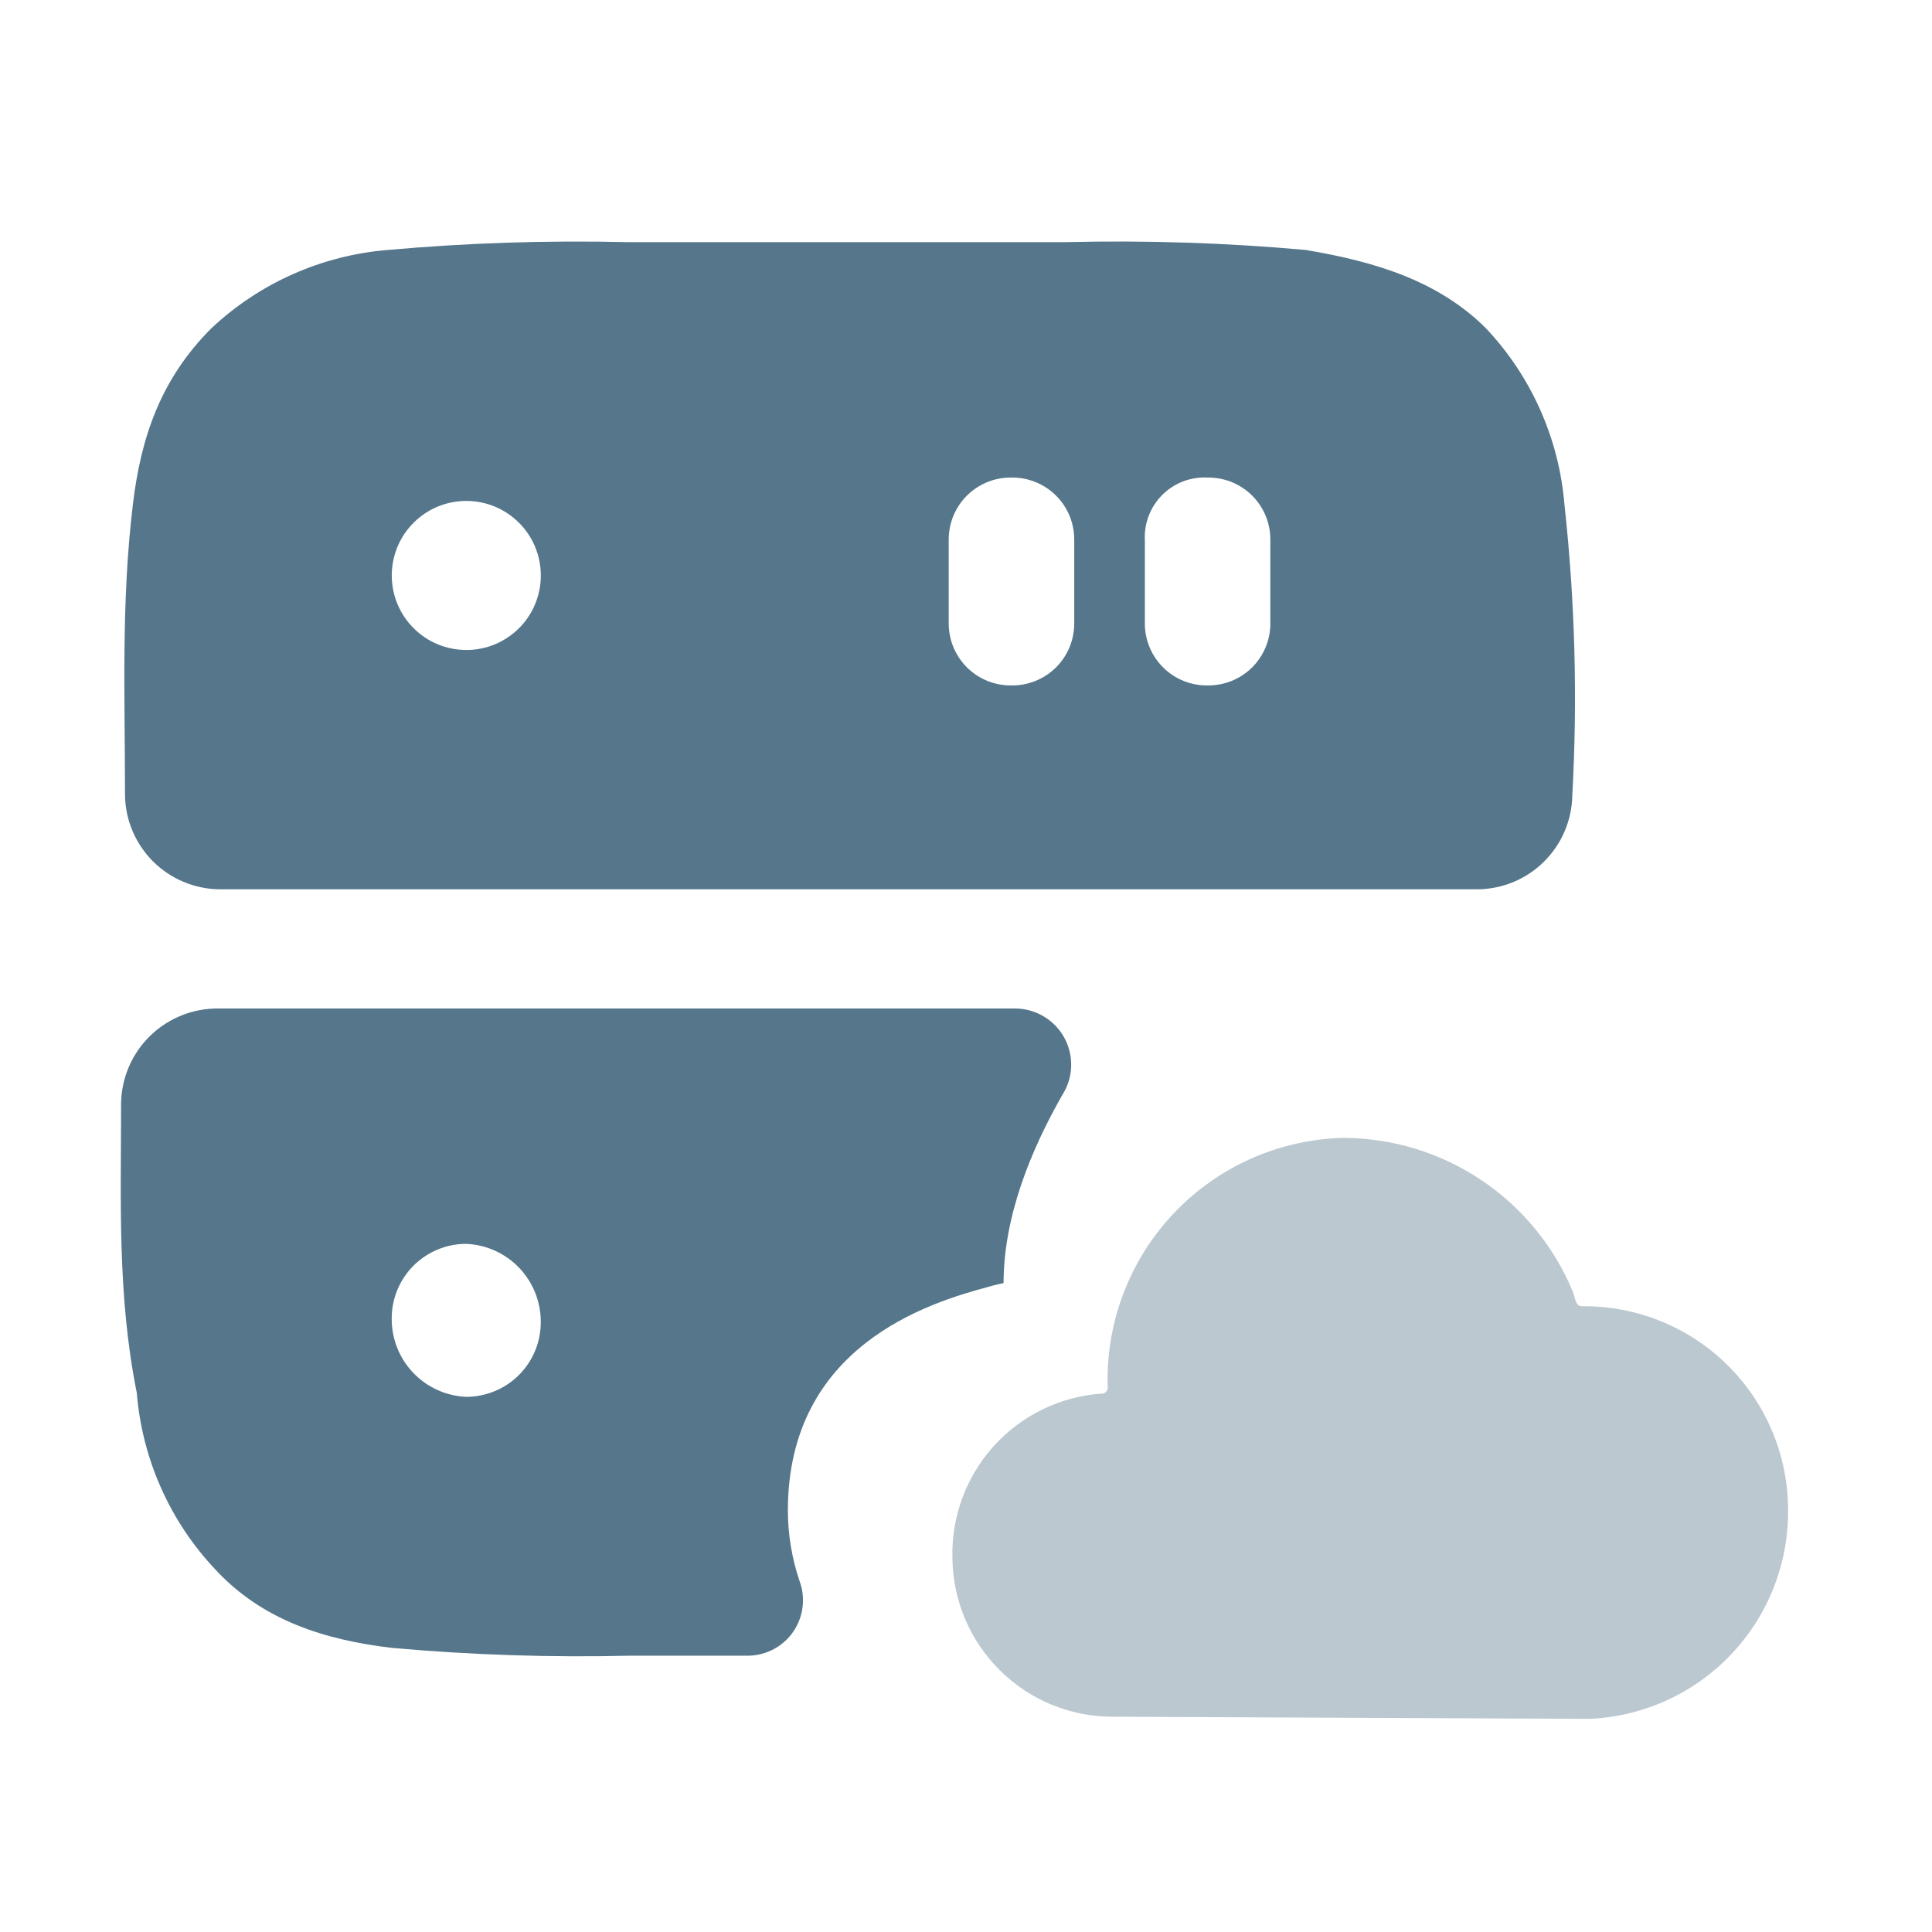<svg width="40" height="40" viewBox="0 0 40 40" fill="none" xmlns="http://www.w3.org/2000/svg">
    <path
        d="M32.391 10.454C32.28 9.087 31.708 7.798 30.767 6.799C29.793 5.825 28.494 5.419 27.032 5.175C25.385 5.027 23.731 4.973 22.078 5.013H12.982C11.329 4.974 9.675 5.028 8.029 5.175C6.661 5.287 5.373 5.859 4.374 6.799C3.318 7.855 2.913 9.073 2.75 10.454C2.506 12.484 2.588 14.433 2.588 16.463C2.595 16.977 2.803 17.469 3.167 17.833C3.531 18.197 4.022 18.404 4.537 18.412H30.604C31.118 18.404 31.61 18.197 31.973 17.833C32.337 17.469 32.545 16.977 32.553 16.463C32.663 14.459 32.609 12.449 32.391 10.454ZM9.654 13.457C9.451 13.457 9.251 13.417 9.063 13.34C8.876 13.262 8.706 13.149 8.563 13.005C8.419 12.862 8.306 12.692 8.228 12.505C8.151 12.318 8.111 12.117 8.111 11.914C8.111 11.712 8.151 11.511 8.228 11.324C8.306 11.136 8.419 10.966 8.563 10.823C8.706 10.68 8.876 10.566 9.063 10.488C9.251 10.411 9.451 10.371 9.654 10.371C9.857 10.371 10.057 10.411 10.245 10.488C10.432 10.566 10.602 10.68 10.745 10.823C10.889 10.966 11.002 11.136 11.08 11.324C11.157 11.511 11.197 11.712 11.197 11.914C11.197 12.117 11.158 12.318 11.08 12.505C11.003 12.693 10.889 12.863 10.746 13.006C10.602 13.149 10.432 13.263 10.245 13.341C10.057 13.418 9.857 13.458 9.654 13.458V13.457ZM22.241 12.891C22.243 13.063 22.211 13.233 22.147 13.392C22.082 13.55 21.987 13.694 21.866 13.816C21.744 13.937 21.6 14.032 21.441 14.097C21.283 14.161 21.113 14.193 20.941 14.191C20.77 14.193 20.6 14.161 20.441 14.097C20.283 14.032 20.139 13.937 20.017 13.815C19.896 13.694 19.801 13.55 19.736 13.391C19.672 13.233 19.64 13.063 19.642 12.891V11.186C19.64 11.015 19.672 10.845 19.736 10.686C19.801 10.528 19.896 10.383 20.018 10.262C20.139 10.141 20.283 10.046 20.442 9.981C20.6 9.917 20.77 9.885 20.941 9.887C21.113 9.885 21.283 9.917 21.441 9.981C21.6 10.046 21.744 10.141 21.865 10.262C21.986 10.383 22.082 10.527 22.147 10.686C22.211 10.845 22.243 11.015 22.241 11.186V12.891ZM26.301 12.891C26.304 13.063 26.272 13.233 26.207 13.392C26.143 13.55 26.047 13.694 25.926 13.816C25.805 13.937 25.66 14.032 25.502 14.097C25.343 14.161 25.173 14.193 25.002 14.191C24.83 14.193 24.66 14.161 24.502 14.097C24.343 14.032 24.199 13.937 24.078 13.815C23.957 13.694 23.861 13.55 23.797 13.391C23.732 13.233 23.7 13.063 23.703 12.891V11.186C23.694 11.013 23.721 10.84 23.783 10.678C23.845 10.517 23.94 10.37 24.063 10.247C24.185 10.125 24.332 10.029 24.494 9.967C24.656 9.905 24.829 9.878 25.002 9.887C25.173 9.885 25.343 9.917 25.502 9.981C25.66 10.046 25.805 10.141 25.926 10.262C26.047 10.383 26.142 10.527 26.207 10.686C26.271 10.845 26.303 11.015 26.301 11.186V12.891Z"
        fill="#55768B" />
    <path
        d="M21.021 20.88H4.537C4.01 20.871 3.5 21.07 3.119 21.436C2.739 21.801 2.519 22.302 2.507 22.829C2.507 24.859 2.425 26.808 2.832 28.838C2.943 30.205 3.515 31.494 4.456 32.492C5.43 33.548 6.729 33.954 8.11 34.117C9.756 34.265 11.41 34.319 13.063 34.279H15.5C15.682 34.276 15.862 34.228 16.023 34.142C16.184 34.055 16.322 33.931 16.425 33.78C16.528 33.629 16.594 33.455 16.616 33.274C16.639 33.092 16.618 32.908 16.555 32.736C16.395 32.266 16.313 31.772 16.312 31.275C16.312 27.864 19.235 26.971 20.453 26.646C20.55 26.613 20.778 26.565 20.778 26.565C20.778 25.184 21.346 23.804 21.996 22.667C22.108 22.491 22.17 22.29 22.177 22.082C22.184 21.874 22.135 21.668 22.036 21.486C21.936 21.304 21.79 21.151 21.611 21.045C21.433 20.938 21.229 20.881 21.021 20.88ZM9.653 28.92C9.235 28.902 8.841 28.723 8.553 28.42C8.265 28.117 8.106 27.714 8.11 27.296C8.11 27.093 8.149 26.892 8.227 26.705C8.304 26.518 8.418 26.348 8.561 26.204C8.705 26.061 8.875 25.947 9.062 25.87C9.249 25.792 9.45 25.752 9.653 25.753C10.07 25.77 10.465 25.95 10.753 26.253C11.04 26.556 11.199 26.959 11.196 27.377C11.196 27.579 11.156 27.78 11.079 27.967C11.001 28.154 10.887 28.325 10.744 28.468C10.601 28.611 10.431 28.725 10.243 28.802C10.056 28.88 9.855 28.92 9.653 28.92Z"
        fill="#55768B" />
    <path opacity="0.4"
        d="M32.752 27.044C32.616 27.047 32.614 26.865 32.562 26.739C32.172 25.801 31.514 24.998 30.67 24.433C29.826 23.867 28.834 23.563 27.818 23.558C27.157 23.574 26.505 23.72 25.9 23.989C25.296 24.258 24.75 24.645 24.296 25.126C23.842 25.607 23.488 26.174 23.254 26.793C23.02 27.412 22.912 28.071 22.934 28.732C22.935 28.763 22.923 28.793 22.902 28.815C22.881 28.837 22.852 28.851 22.821 28.852C21.964 28.908 21.162 29.295 20.583 29.93C20.005 30.565 19.695 31.399 19.719 32.258C19.727 33.137 20.085 33.977 20.712 34.593C21.339 35.209 22.185 35.551 23.064 35.543L32.914 35.587C34.03 35.538 35.083 35.056 35.849 34.244C36.616 33.432 37.036 32.353 37.02 31.236C37.016 30.68 36.903 30.131 36.686 29.619C36.469 29.107 36.153 28.643 35.757 28.254C35.36 27.864 34.891 27.557 34.375 27.349C33.859 27.142 33.308 27.038 32.752 27.044Z"
        fill="#55768B" />
</svg>